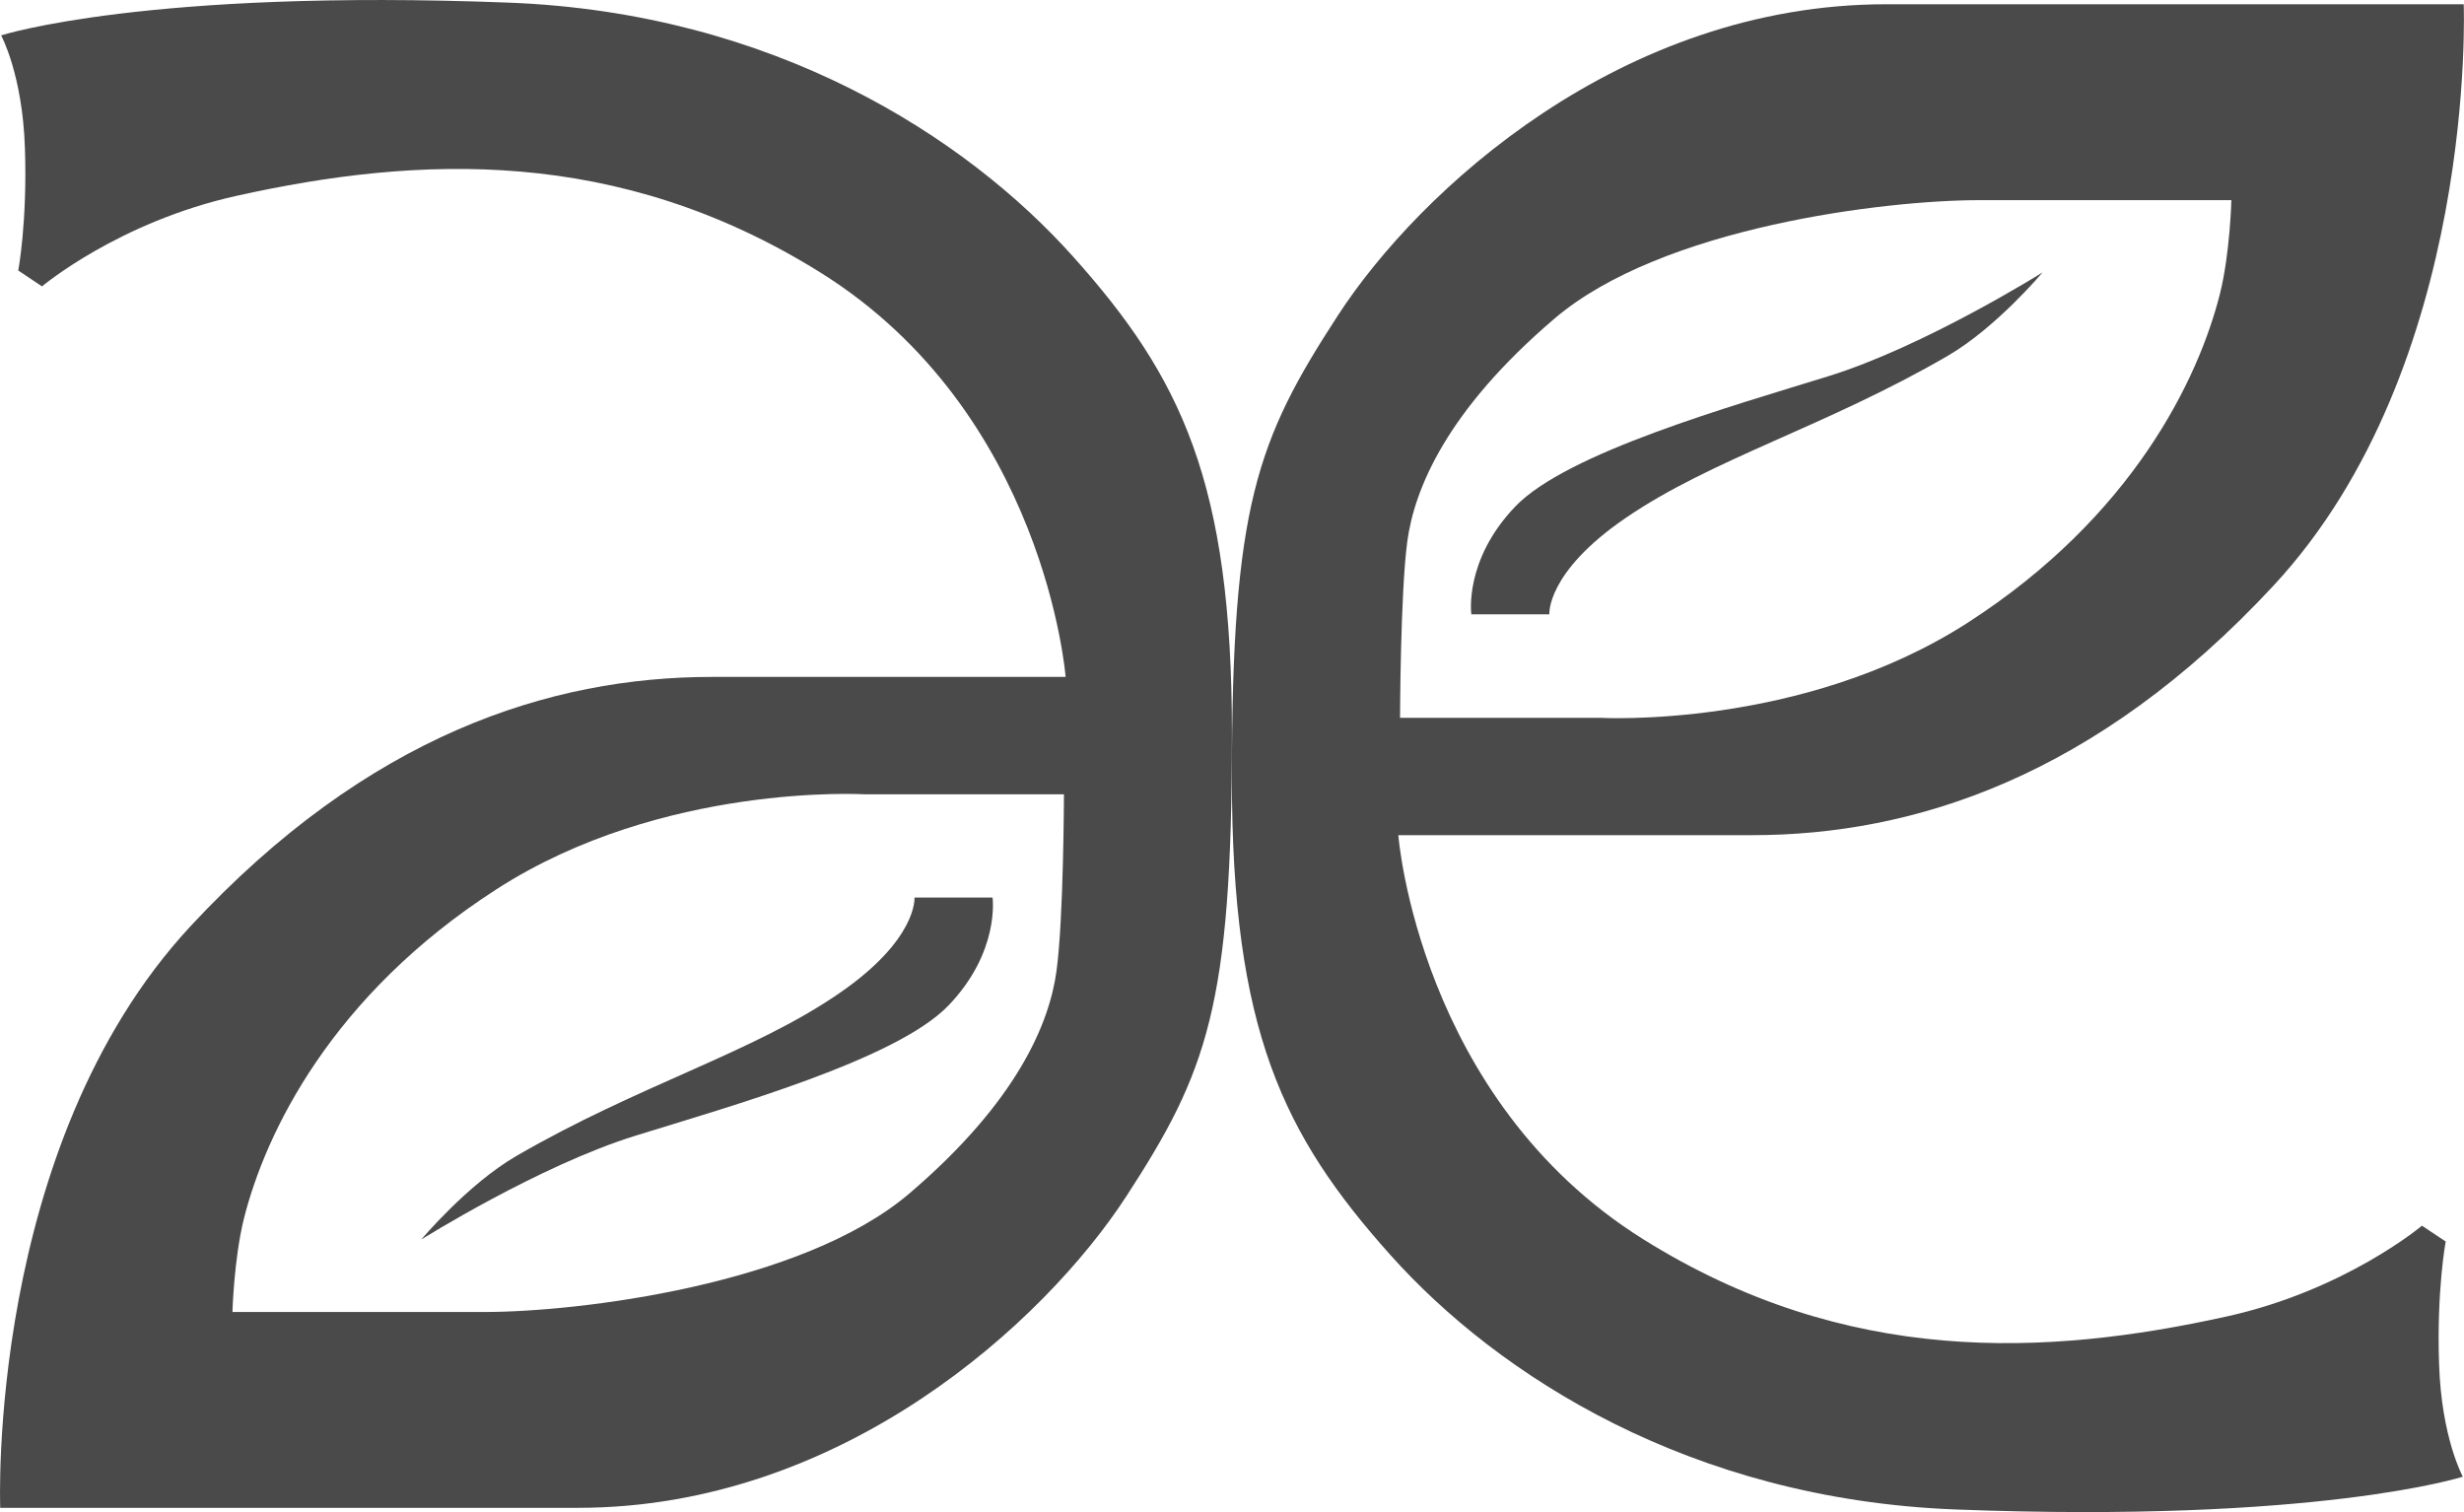 <svg width="44" height="27" viewBox="0 0 44 27" fill="none" xmlns="http://www.w3.org/2000/svg">
<path d="M19.167 4.587C17.245 2.437 13.811 0.228 9.085 0.047C2.613 -0.203 0.02 0.632 0.02 0.632C0.02 0.632 0.402 1.328 0.445 2.645C0.49 3.963 0.326 4.83 0.326 4.83L0.75 5.114C0.75 5.114 2.118 3.96 4.241 3.493C7.457 2.782 11.024 2.601 14.655 4.869C18.667 7.379 19.029 12.087 19.029 12.087H12.714C9.832 12.087 6.573 13.12 3.397 16.544C-0.25 20.478 0.004 26.924 0.004 26.924H10.32C15.048 26.924 18.655 23.598 20.108 21.369C21.558 19.14 21.999 17.965 21.999 13.098C21.999 8.604 21.089 6.735 19.167 4.587ZM18.866 17.338C18.74 18.271 18.164 19.667 16.242 21.308C14.32 22.949 10.32 23.427 8.654 23.427H4.151C4.151 23.427 4.177 22.474 4.357 21.754C4.739 20.24 5.907 17.781 8.87 15.876C11.83 13.97 15.439 14.183 15.439 14.183H18.999C18.999 14.183 18.994 16.405 18.866 17.338Z" fill="#4A4A4A"/>
<path d="M16.33 16.027H17.724C17.724 16.027 17.861 16.99 16.939 17.952C16.017 18.915 13.071 19.745 11.348 20.279C9.626 20.813 7.523 22.133 7.523 22.133C7.523 22.133 8.348 21.149 9.216 20.644C11.401 19.375 13.436 18.802 14.982 17.739C16.392 16.772 16.33 16.027 16.33 16.027Z" fill="#4A4A4A"/>
<path d="M43.673 22.168L43.249 21.886C43.249 21.886 41.882 23.04 39.758 23.508C36.542 24.218 32.975 24.399 29.345 22.129C25.332 19.621 24.97 14.913 24.97 14.913H31.283C34.167 14.913 37.424 13.88 40.602 10.453C44.249 6.522 43.995 0.076 43.995 0.076H33.679C28.951 0.076 25.342 3.4 23.892 5.631C22.441 7.86 21.998 9.035 21.998 13.899C21.998 18.394 22.91 20.265 24.832 22.413C26.754 24.561 30.188 26.77 34.914 26.953C41.386 27.203 43.979 26.368 43.979 26.368C43.979 26.368 43.597 25.673 43.555 24.355C43.51 23.037 43.673 22.168 43.673 22.168ZM25.131 9.662C25.259 8.729 25.832 7.333 27.755 5.692C29.677 4.049 33.679 3.574 35.345 3.574H39.846C39.846 3.574 39.822 4.526 39.642 5.246C39.26 6.76 38.092 9.219 35.13 11.124C32.167 13.027 28.56 12.817 28.56 12.817H25.001C25.001 12.817 25.006 10.593 25.131 9.662Z" fill="#4A4A4A"/>
<path d="M27.667 10.97H26.274C26.274 10.97 26.136 10.008 27.058 9.045C27.98 8.082 30.926 7.252 32.649 6.718C34.372 6.184 36.474 4.864 36.474 4.864C36.474 4.864 35.649 5.849 34.782 6.353C32.597 7.622 30.561 8.195 29.016 9.258C27.606 10.226 27.667 10.97 27.667 10.97Z" fill="#4A4A4A"/>
</svg>
